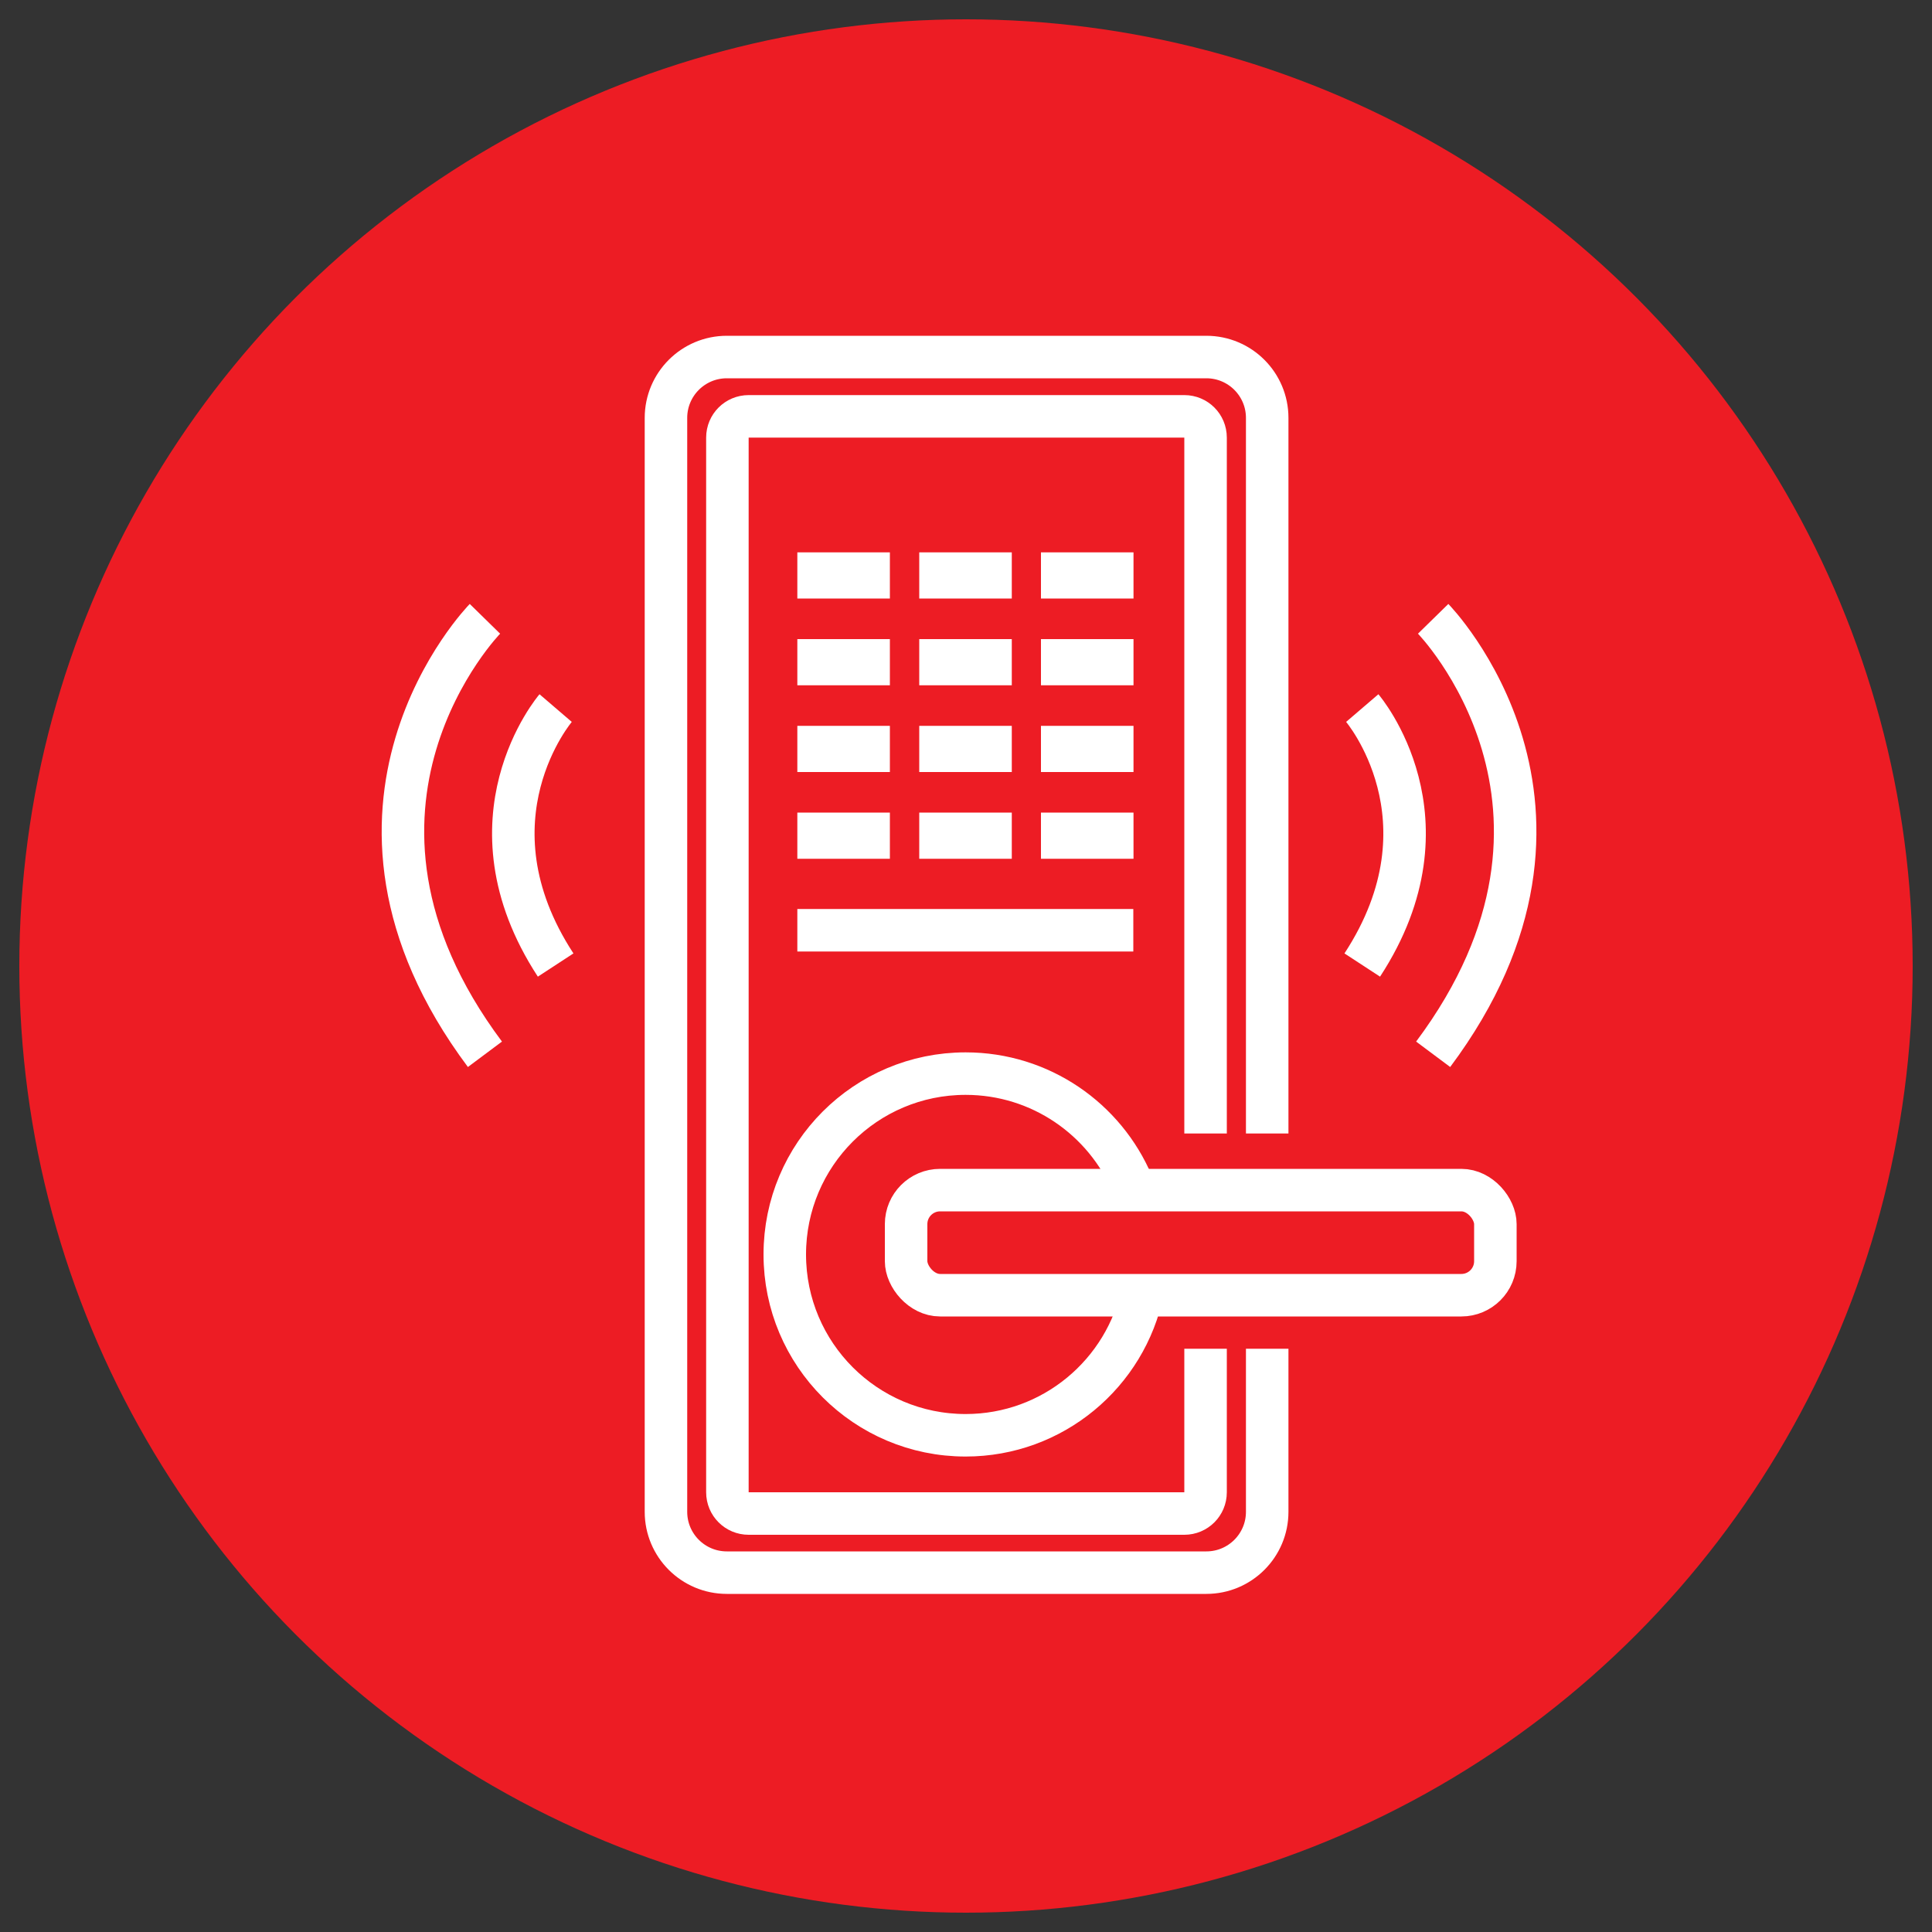 <?xml version="1.0" encoding="UTF-8"?>
<svg id="Layer_2" xmlns="http://www.w3.org/2000/svg" viewBox="0 0 100 100">
  <rect x="0" y="0" width="100" height="100" fill="#333333" stroke="none"/>
  <defs>
    <style>
      .cls-1 {
        fill: #ed1c24;
      }

      .cls-2 {
        fill: #fff;
      }

      .cls-3 {
        fill: none;
        stroke: #fff;
        stroke-miterlimit: 10;
        stroke-width: 2.2px;
      }
    </style>
  </defs>
  <circle class="cls-1" cx="50" cy="50" r="49"/>
  <g id="Layer_2-2" data-name="Layer_2">
    <g id="Layer_1-2">
      <rect class="cls-2" x="41.27" y="42.06" width="4.79" height="2.39"/>
      <rect class="cls-2" x="47.58" y="42.06" width="4.79" height="2.39"/>
      <rect class="cls-2" x="53.88" y="42.06" width="4.79" height="2.39"/>
      <rect class="cls-2" x="41.27" y="37.57" width="4.79" height="2.39"/>
      <rect class="cls-2" x="47.58" y="37.57" width="4.79" height="2.39"/>
      <rect class="cls-2" x="53.88" y="37.57" width="4.79" height="2.39"/>
      <rect class="cls-2" x="41.27" y="33.08" width="4.79" height="2.39"/>
      <rect class="cls-2" x="47.58" y="33.08" width="4.79" height="2.39"/>
      <rect class="cls-2" x="53.88" y="33.08" width="4.79" height="2.39"/>
      <rect class="cls-2" x="41.27" y="28.59" width="4.79" height="2.39"/>
      <rect class="cls-2" x="47.58" y="28.59" width="4.79" height="2.39"/>
      <rect class="cls-2" x="53.88" y="28.59" width="4.79" height="2.39"/>
    </g>
    <path class="cls-3" d="M59.15,66.81c-.87,4.27-4.65,7.48-9.17,7.48-5.17,0-9.36-4.19-9.36-9.36s4.19-9.36,9.36-9.36c3.88,0,7.21,2.36,8.63,5.72"/>
    <rect class="cls-3" x="46.9" y="61.6" width="30.5" height="5.44" rx="1.76" ry="1.76"/>
    <path class="cls-3" d="M62.4,69.81v7.43c0,.61-.49,1.1-1.1,1.1h-22.55c-.61,0-1.1-.49-1.1-1.1V22.65c0-.61.49-1.1,1.1-1.1h22.55c.61,0,1.1.49,1.1,1.1v36.02"/>
    <path class="cls-3" d="M65.59,69.81v8.44c0,1.74-1.41,3.15-3.15,3.15h-24.82c-1.74,0-3.15-1.41-3.15-3.15V21.63c0-1.74,1.41-3.15,3.15-3.15h24.82c1.74,0,3.15,1.41,3.15,3.15v37.04"/>
    <line class="cls-3" x1="41.27" y1="48.15" x2="58.66" y2="48.15"/>
    <g>
      <path class="cls-3" d="M70.51,36.65s4.93,5.75,0,13.3"/>
      <path class="cls-3" d="M74.18,32.03s9.55,9.75,0,22.54"/>
    </g>
    <g>
      <path class="cls-3" d="M28.76,36.65s-4.93,5.75,0,13.3"/>
      <path class="cls-3" d="M25.1,32.03s-9.55,9.75,0,22.54"/>
    </g>
  </g>
</svg>